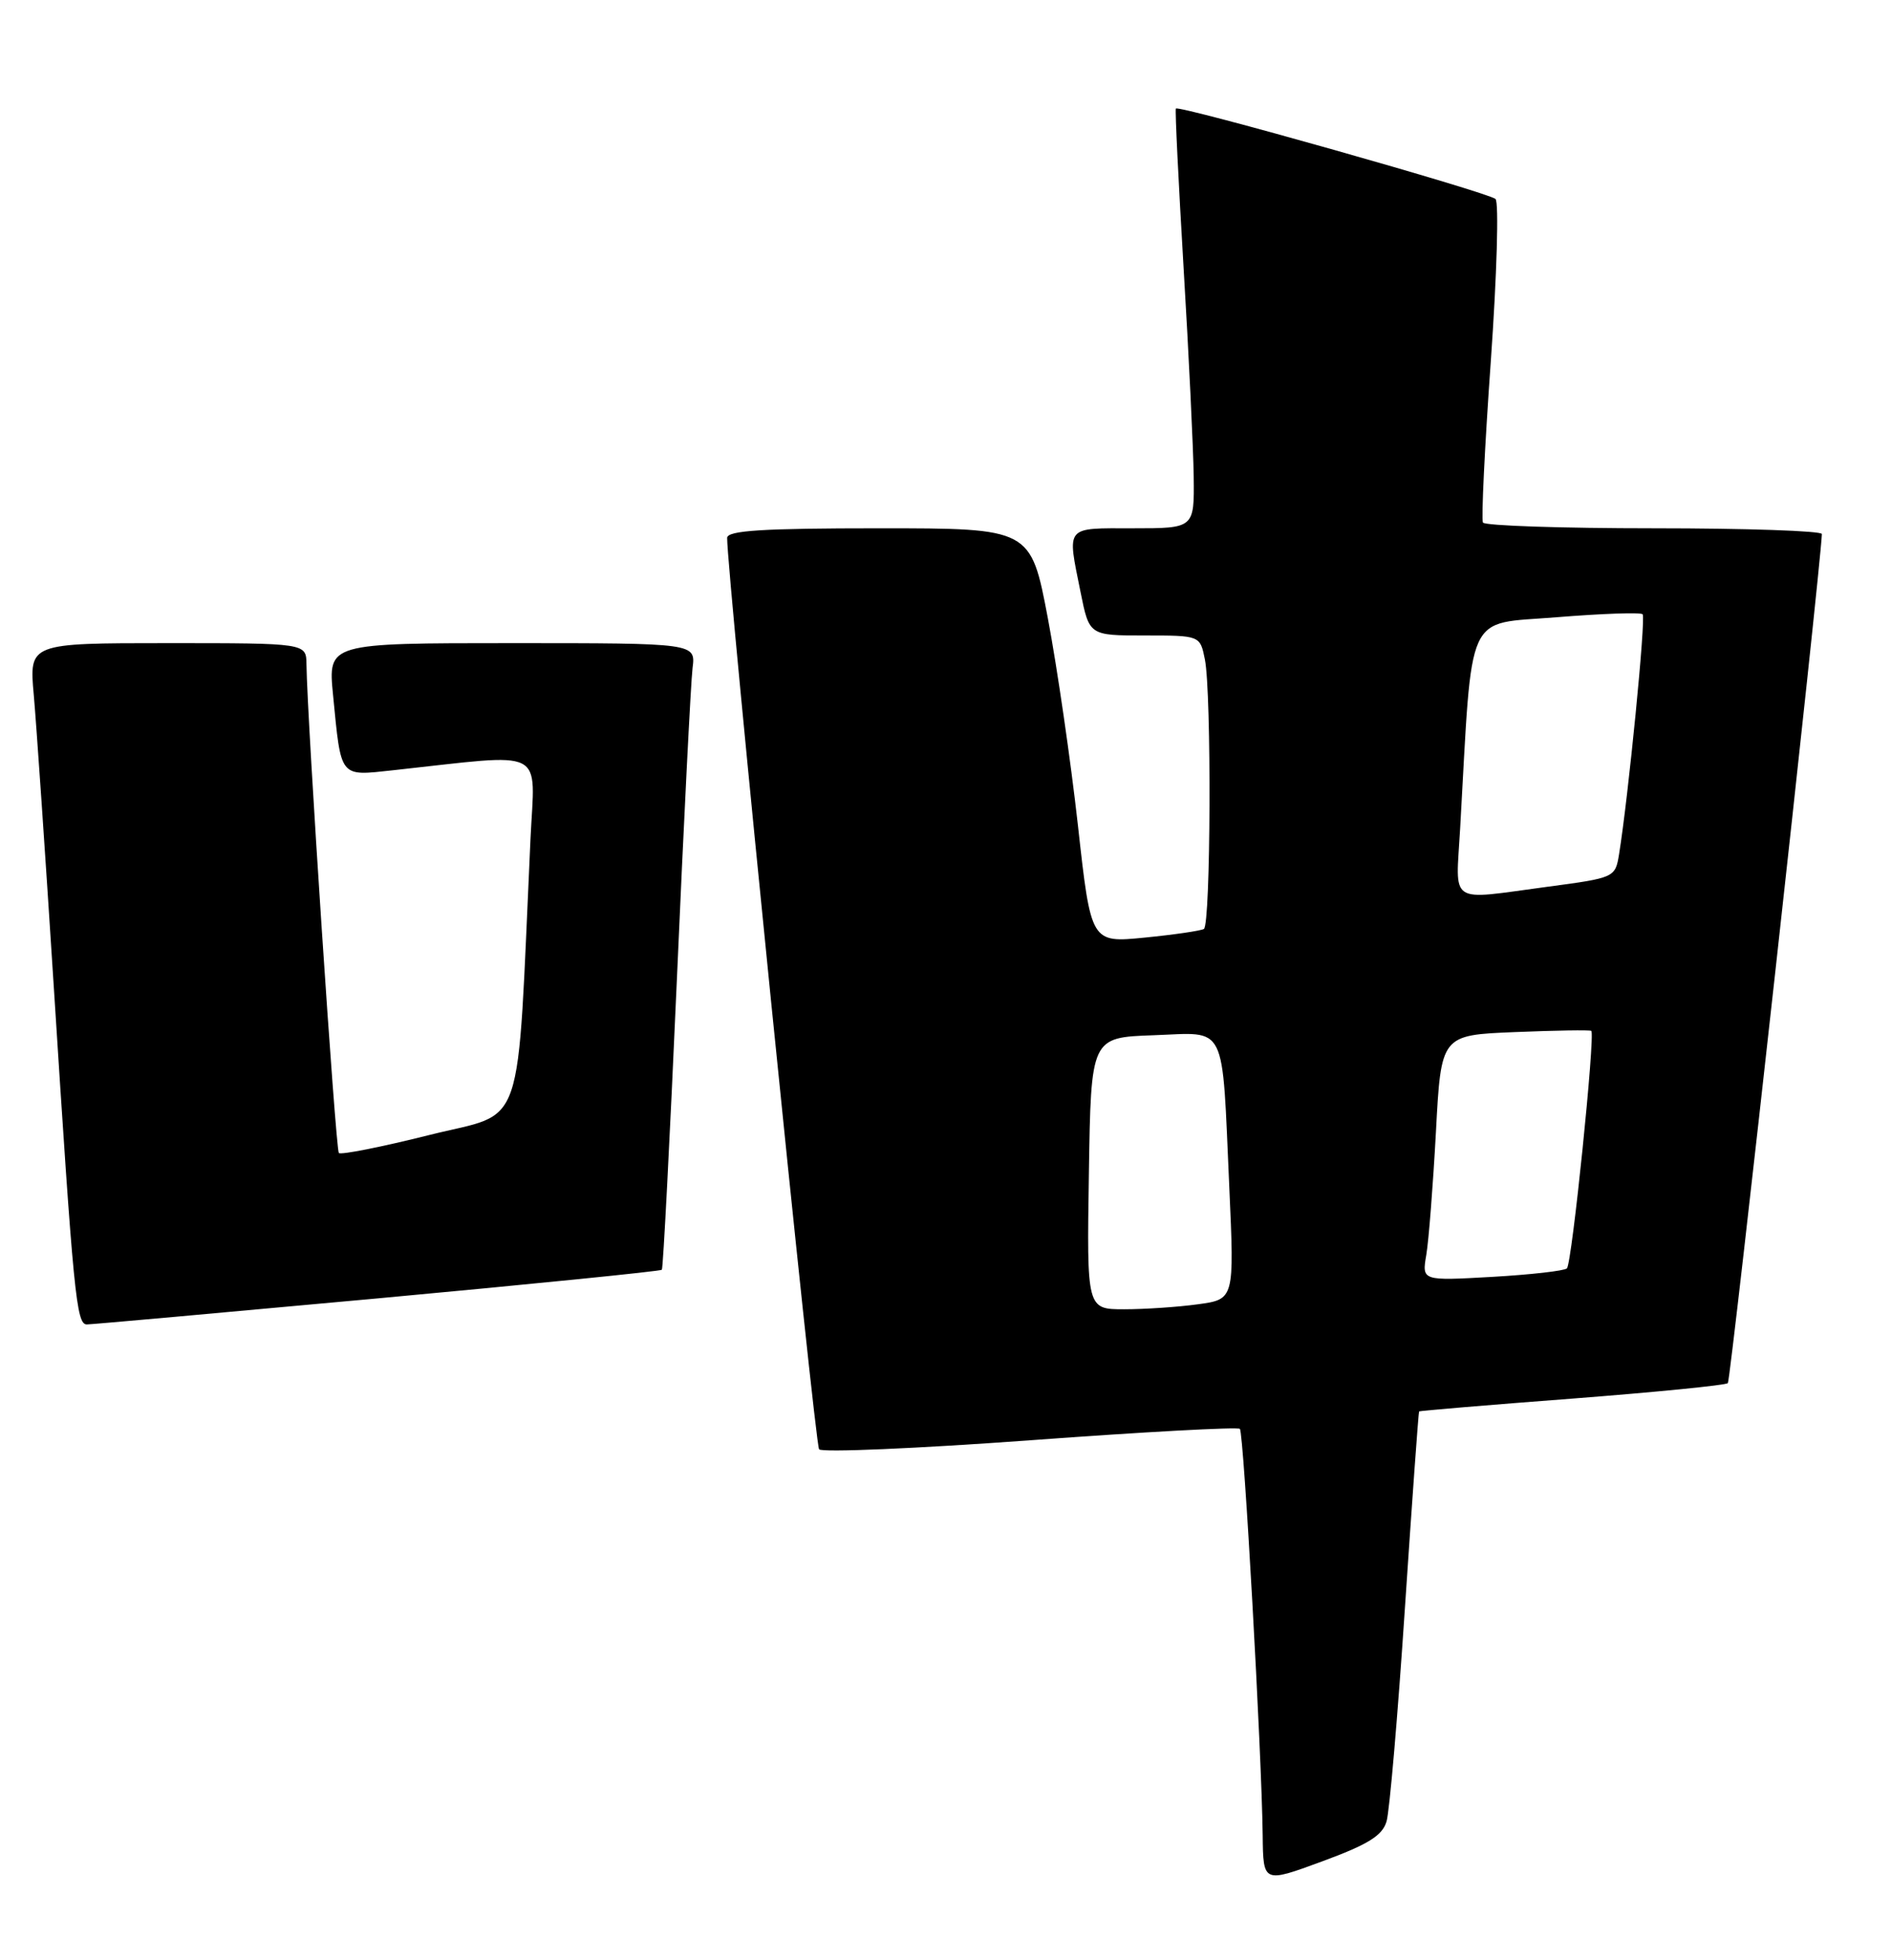 <?xml version="1.0" encoding="UTF-8" standalone="no"?>
<!DOCTYPE svg PUBLIC "-//W3C//DTD SVG 1.1//EN" "http://www.w3.org/Graphics/SVG/1.1/DTD/svg11.dtd" >
<svg xmlns="http://www.w3.org/2000/svg" xmlns:xlink="http://www.w3.org/1999/xlink" version="1.1" viewBox="0 0 247 256">
 <g >
 <path fill="currentColor"
d=" M 181.11 237.89 C 181.50 236.58 182.58 224.03 183.51 210.00 C 184.45 195.97 185.28 184.43 185.36 184.34 C 185.44 184.26 194.43 183.50 205.34 182.67 C 216.25 181.83 225.41 180.92 225.69 180.65 C 226.06 180.28 237.80 74.30 237.97 69.75 C 237.99 69.34 228.13 69.00 216.06 69.00 C 203.99 69.00 193.93 68.66 193.70 68.25 C 193.47 67.84 193.93 58.34 194.73 47.14 C 195.52 35.94 195.80 26.42 195.34 25.99 C 194.41 25.13 153.93 13.68 153.59 14.18 C 153.47 14.36 153.93 23.72 154.60 35.00 C 155.28 46.28 155.87 58.54 155.92 62.25 C 156.00 69.00 156.00 69.00 148.00 69.00 C 139.02 69.00 139.38 68.57 141.14 77.33 C 142.28 83.00 142.28 83.00 149.51 83.00 C 156.75 83.00 156.75 83.00 157.38 86.12 C 158.26 90.56 158.15 120.79 157.25 121.33 C 156.84 121.57 153.35 122.08 149.50 122.46 C 142.50 123.15 142.50 123.15 140.80 107.83 C 139.86 99.40 138.09 87.21 136.87 80.75 C 134.64 69.00 134.64 69.00 114.82 69.00 C 99.64 69.00 94.99 69.29 94.98 70.25 C 94.91 74.46 106.43 188.65 106.99 189.29 C 107.37 189.72 119.78 189.19 134.57 188.11 C 149.36 187.02 161.68 186.35 161.95 186.62 C 162.46 187.12 164.81 229.08 164.93 239.72 C 165.00 245.95 165.00 245.95 172.70 243.11 C 178.71 240.90 180.56 239.75 181.11 237.89 Z  M 49.32 169.58 C 69.57 167.71 86.28 166.03 86.45 165.84 C 86.62 165.66 87.50 148.62 88.41 128.00 C 89.31 107.38 90.24 89.04 90.46 87.25 C 90.87 84.00 90.87 84.00 66.86 84.00 C 42.84 84.00 42.84 84.00 43.50 90.75 C 44.58 101.74 44.27 101.36 51.36 100.60 C 71.68 98.39 69.86 97.47 69.29 109.61 C 67.47 148.88 68.78 145.06 56.12 148.23 C 49.87 149.80 44.53 150.86 44.26 150.59 C 43.84 150.17 40.12 94.09 40.03 86.75 C 40.00 84.00 40.00 84.00 21.90 84.00 C 3.80 84.00 3.80 84.00 4.41 90.75 C 4.74 94.46 5.91 111.45 7.00 128.50 C 9.61 169.32 9.97 173.00 11.35 172.98 C 11.98 172.98 29.07 171.44 49.32 169.58 Z  M 142.23 153.25 C 142.50 135.50 142.50 135.50 150.66 135.21 C 160.39 134.87 159.58 133.22 160.57 155.10 C 161.23 169.70 161.23 169.70 156.47 170.35 C 153.86 170.71 149.52 171.00 146.84 171.00 C 141.95 171.00 141.95 171.00 142.23 153.25 Z  M 186.30 163.90 C 186.62 162.03 187.18 154.80 187.56 147.84 C 188.23 135.19 188.23 135.19 197.86 134.80 C 203.16 134.58 207.66 134.51 207.85 134.64 C 208.40 135.00 205.33 165.01 204.67 165.66 C 204.35 165.98 199.96 166.48 194.90 166.77 C 185.72 167.29 185.72 167.29 186.30 163.90 Z  M 190.72 108.25 C 192.36 79.23 191.28 81.60 203.29 80.62 C 209.23 80.14 214.30 79.96 214.56 80.23 C 215.00 80.67 212.69 104.09 211.48 111.57 C 210.98 114.62 210.91 114.65 202.12 115.82 C 189.01 117.57 190.15 118.32 190.72 108.25 Z "/>
</g>
</svg>